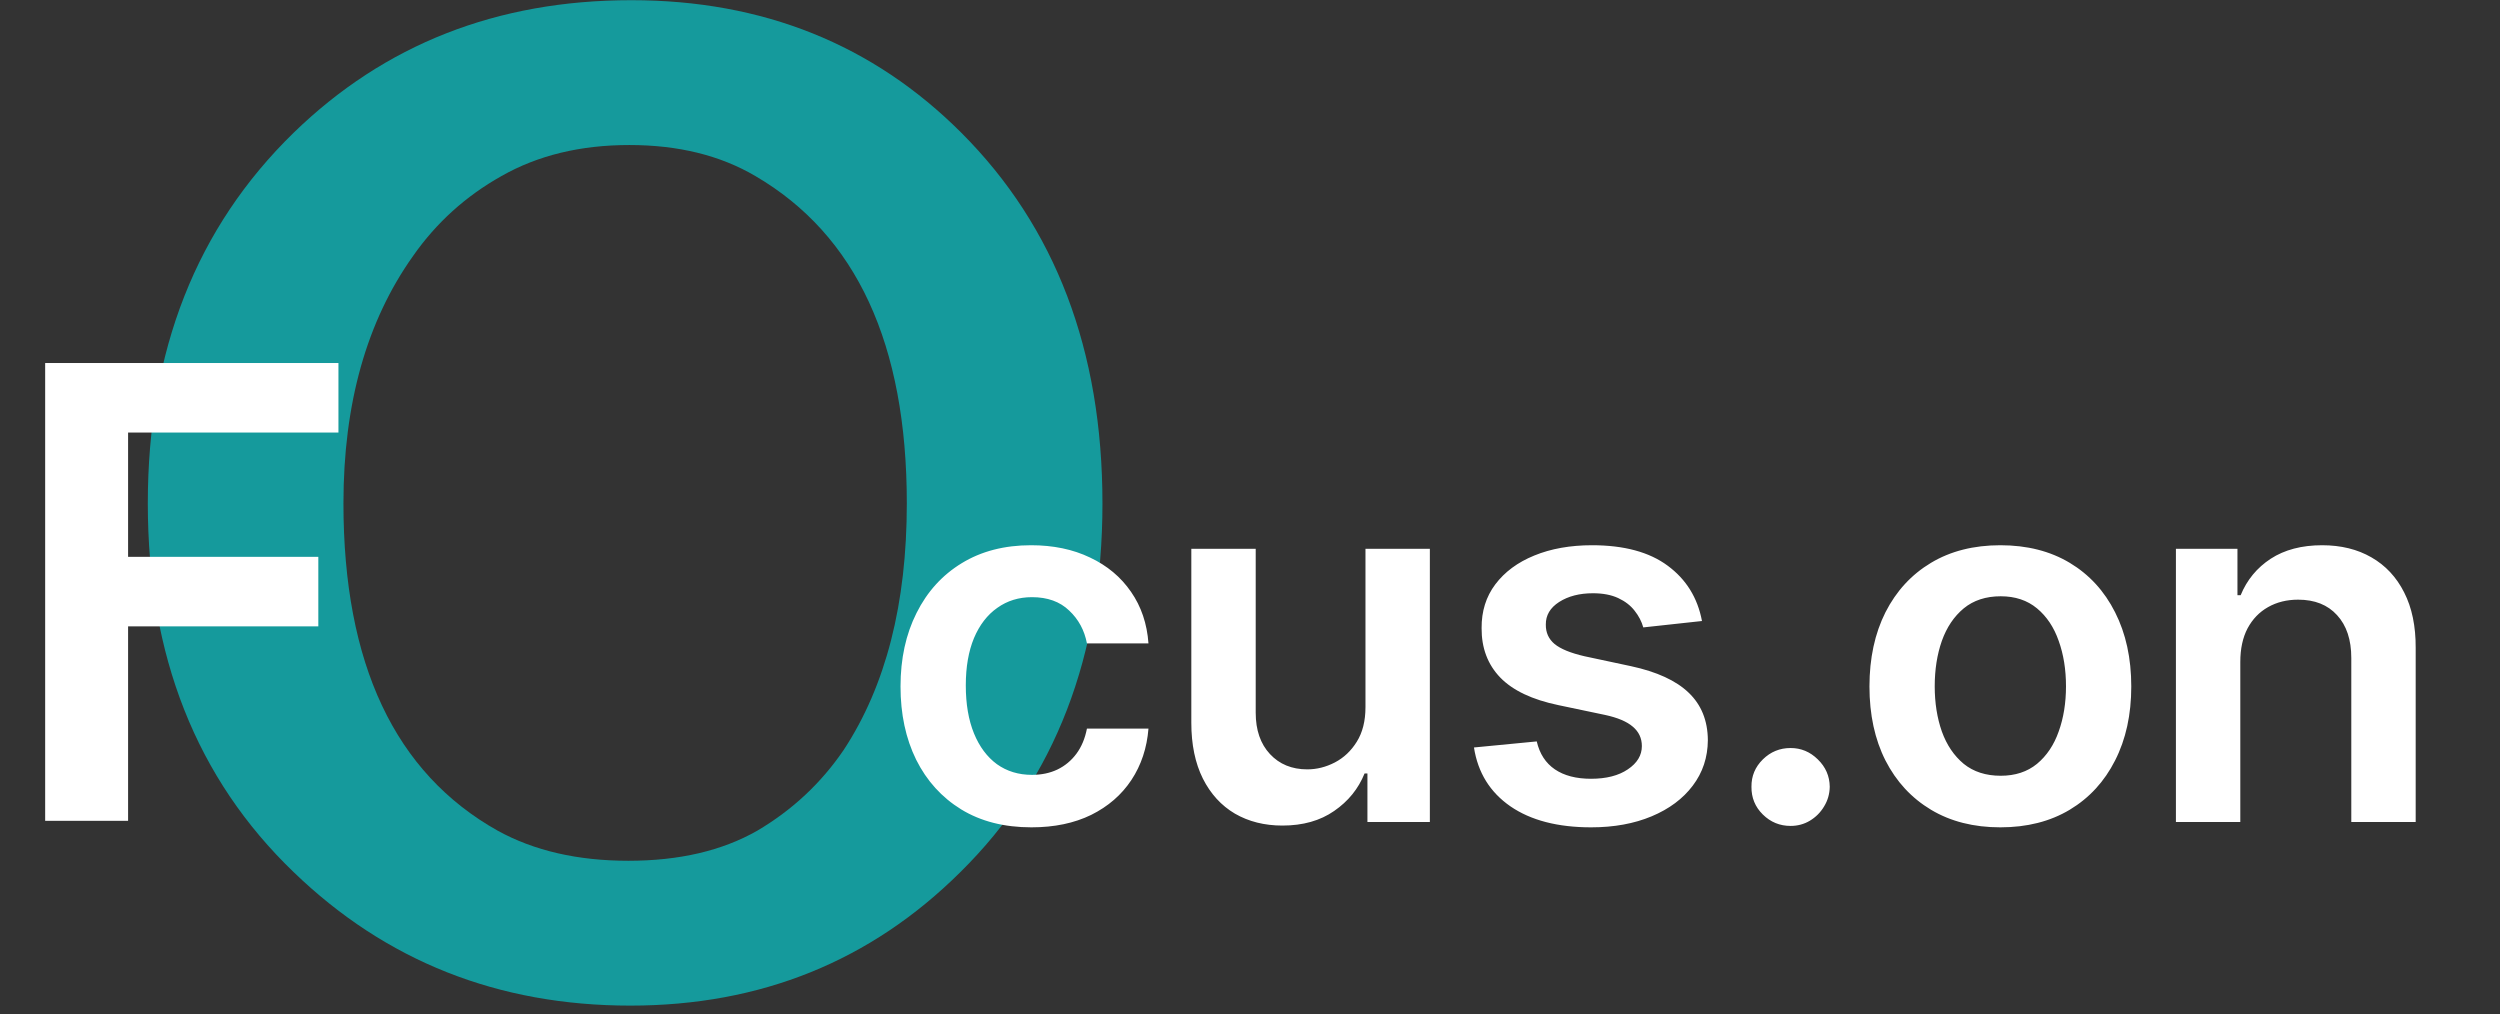 <svg width="106" height="43" viewBox="0 0 106 43" fill="none" xmlns="http://www.w3.org/2000/svg">
<rect x="0" y="0" width="106" height="43" fill="#333333" stroke="none"/>
<path d="M6.267 21.343C6.267 14.883 8.328 9.645 12.448 5.631C16.303 1.882 21.076 0.008 26.765 0.008C32.348 0.008 37.014 1.882 40.762 5.631C44.75 9.619 46.744 14.856 46.744 21.343C46.744 27.803 44.737 33.014 40.722 36.975C36.921 40.751 32.255 42.638 26.725 42.638C21.115 42.638 16.357 40.751 12.448 36.975C8.328 33.014 6.267 27.803 6.267 21.343ZM14.562 21.343C14.562 28.149 16.742 32.775 21.102 35.221C22.644 36.071 24.492 36.497 26.645 36.497C28.799 36.497 30.62 36.071 32.109 35.221C33.597 34.343 34.82 33.2 35.777 31.791C37.559 29.079 38.449 25.597 38.449 21.343C38.449 14.59 36.309 9.964 32.029 7.465C30.54 6.588 28.759 6.149 26.685 6.149C24.611 6.149 22.804 6.588 21.262 7.465C19.746 8.316 18.497 9.446 17.513 10.855C15.546 13.62 14.562 17.116 14.562 21.343Z" fill="#159A9C"/>
<path d="M1.915 34.803V15.392H14.35V18.34H5.431V23.61H13.497V26.558H5.431V34.803H1.915Z" fill="white"/>
<path d="M43.733 35.079C42.576 35.079 41.583 34.825 40.754 34.318C39.929 33.81 39.293 33.108 38.846 32.213C38.403 31.313 38.182 30.278 38.182 29.106C38.182 27.93 38.408 26.891 38.861 25.991C39.313 25.086 39.952 24.382 40.776 23.88C41.606 23.372 42.586 23.118 43.718 23.118C44.658 23.118 45.49 23.291 46.214 23.638C46.943 23.98 47.524 24.465 47.956 25.094C48.389 25.717 48.635 26.446 48.695 27.281H46.086C45.98 26.723 45.729 26.258 45.331 25.886C44.939 25.509 44.414 25.32 43.755 25.32C43.197 25.32 42.707 25.471 42.285 25.773C41.862 26.069 41.533 26.497 41.297 27.055C41.065 27.613 40.95 28.282 40.95 29.061C40.95 29.85 41.065 30.529 41.297 31.097C41.528 31.66 41.852 32.095 42.27 32.402C42.692 32.703 43.187 32.854 43.755 32.854C44.157 32.854 44.517 32.779 44.834 32.628C45.156 32.472 45.425 32.248 45.641 31.957C45.857 31.665 46.005 31.311 46.086 30.893H48.695C48.63 31.713 48.389 32.44 47.971 33.073C47.554 33.702 46.986 34.194 46.267 34.551C45.548 34.903 44.703 35.079 43.733 35.079ZM57.896 29.981V23.269H60.626V34.853H57.979V32.794H57.858C57.596 33.443 57.167 33.973 56.568 34.385C55.975 34.798 55.243 35.004 54.374 35.004C53.614 35.004 52.943 34.835 52.36 34.498C51.782 34.157 51.329 33.661 51.002 33.013C50.676 32.359 50.512 31.57 50.512 30.645V23.269H53.242V30.222C53.242 30.956 53.444 31.54 53.846 31.972C54.248 32.404 54.776 32.621 55.429 32.621C55.832 32.621 56.221 32.523 56.599 32.327C56.976 32.13 57.285 31.839 57.526 31.452C57.773 31.059 57.896 30.569 57.896 29.981ZM72.164 26.331L69.675 26.602C69.605 26.351 69.482 26.114 69.306 25.893C69.135 25.672 68.904 25.494 68.612 25.358C68.32 25.222 67.963 25.154 67.541 25.154C66.973 25.154 66.495 25.277 66.108 25.524C65.726 25.77 65.538 26.089 65.543 26.482C65.538 26.818 65.661 27.092 65.912 27.304C66.169 27.515 66.591 27.688 67.179 27.824L69.155 28.246C70.251 28.483 71.066 28.857 71.599 29.37C72.137 29.883 72.408 30.554 72.413 31.384C72.408 32.113 72.195 32.756 71.772 33.314C71.355 33.867 70.774 34.3 70.03 34.612C69.286 34.923 68.431 35.079 67.466 35.079C66.048 35.079 64.907 34.783 64.042 34.189C63.177 33.591 62.662 32.759 62.496 31.693L65.158 31.436C65.279 31.959 65.535 32.354 65.927 32.621C66.319 32.887 66.83 33.02 67.458 33.02C68.107 33.02 68.627 32.887 69.019 32.621C69.417 32.354 69.615 32.025 69.615 31.633C69.615 31.301 69.487 31.027 69.231 30.811C68.979 30.594 68.587 30.428 68.054 30.313L66.078 29.898C64.967 29.667 64.145 29.277 63.612 28.729C63.079 28.176 62.815 27.477 62.82 26.632C62.815 25.918 63.008 25.3 63.401 24.777C63.798 24.249 64.349 23.842 65.052 23.555C65.761 23.264 66.578 23.118 67.504 23.118C68.861 23.118 69.929 23.407 70.709 23.985C71.493 24.563 71.978 25.345 72.164 26.331ZM75.921 35.019C75.464 35.019 75.072 34.858 74.745 34.536C74.418 34.214 74.257 33.822 74.262 33.36C74.257 32.907 74.418 32.52 74.745 32.198C75.072 31.877 75.464 31.716 75.921 31.716C76.364 31.716 76.749 31.877 77.075 32.198C77.407 32.52 77.576 32.907 77.581 33.36C77.576 33.666 77.495 33.945 77.339 34.197C77.189 34.448 76.987 34.649 76.736 34.8C76.49 34.946 76.218 35.019 75.921 35.019ZM84.815 35.079C83.684 35.079 82.704 34.83 81.874 34.333C81.044 33.835 80.401 33.139 79.943 32.243C79.491 31.349 79.265 30.303 79.265 29.106C79.265 27.91 79.491 26.861 79.943 25.961C80.401 25.061 81.044 24.362 81.874 23.864C82.704 23.367 83.684 23.118 84.815 23.118C85.947 23.118 86.927 23.367 87.757 23.864C88.586 24.362 89.227 25.061 89.68 25.961C90.137 26.861 90.366 27.91 90.366 29.106C90.366 30.303 90.137 31.349 89.68 32.243C89.227 33.139 88.586 33.835 87.757 34.333C86.927 34.83 85.947 35.079 84.815 35.079ZM84.831 32.892C85.444 32.892 85.957 32.724 86.369 32.387C86.781 32.045 87.088 31.587 87.289 31.014C87.495 30.441 87.598 29.802 87.598 29.099C87.598 28.39 87.495 27.749 87.289 27.175C87.088 26.597 86.781 26.137 86.369 25.795C85.957 25.453 85.444 25.282 84.831 25.282C84.202 25.282 83.679 25.453 83.262 25.795C82.85 26.137 82.54 26.597 82.334 27.175C82.133 27.749 82.032 28.39 82.032 29.099C82.032 29.802 82.133 30.441 82.334 31.014C82.54 31.587 82.85 32.045 83.262 32.387C83.679 32.724 84.202 32.892 84.831 32.892ZM94.989 28.065V34.853H92.259V23.269H94.868V25.237H95.004C95.27 24.588 95.695 24.073 96.278 23.691C96.867 23.309 97.593 23.118 98.458 23.118C99.257 23.118 99.954 23.289 100.547 23.631C101.145 23.973 101.608 24.468 101.935 25.116C102.267 25.765 102.43 26.552 102.425 27.477V34.853H99.695V27.899C99.695 27.125 99.494 26.519 99.091 26.082C98.694 25.644 98.144 25.426 97.44 25.426C96.962 25.426 96.537 25.531 96.165 25.742C95.798 25.949 95.509 26.248 95.298 26.64C95.092 27.032 94.989 27.507 94.989 28.065Z" fill="white"/>
</svg>
